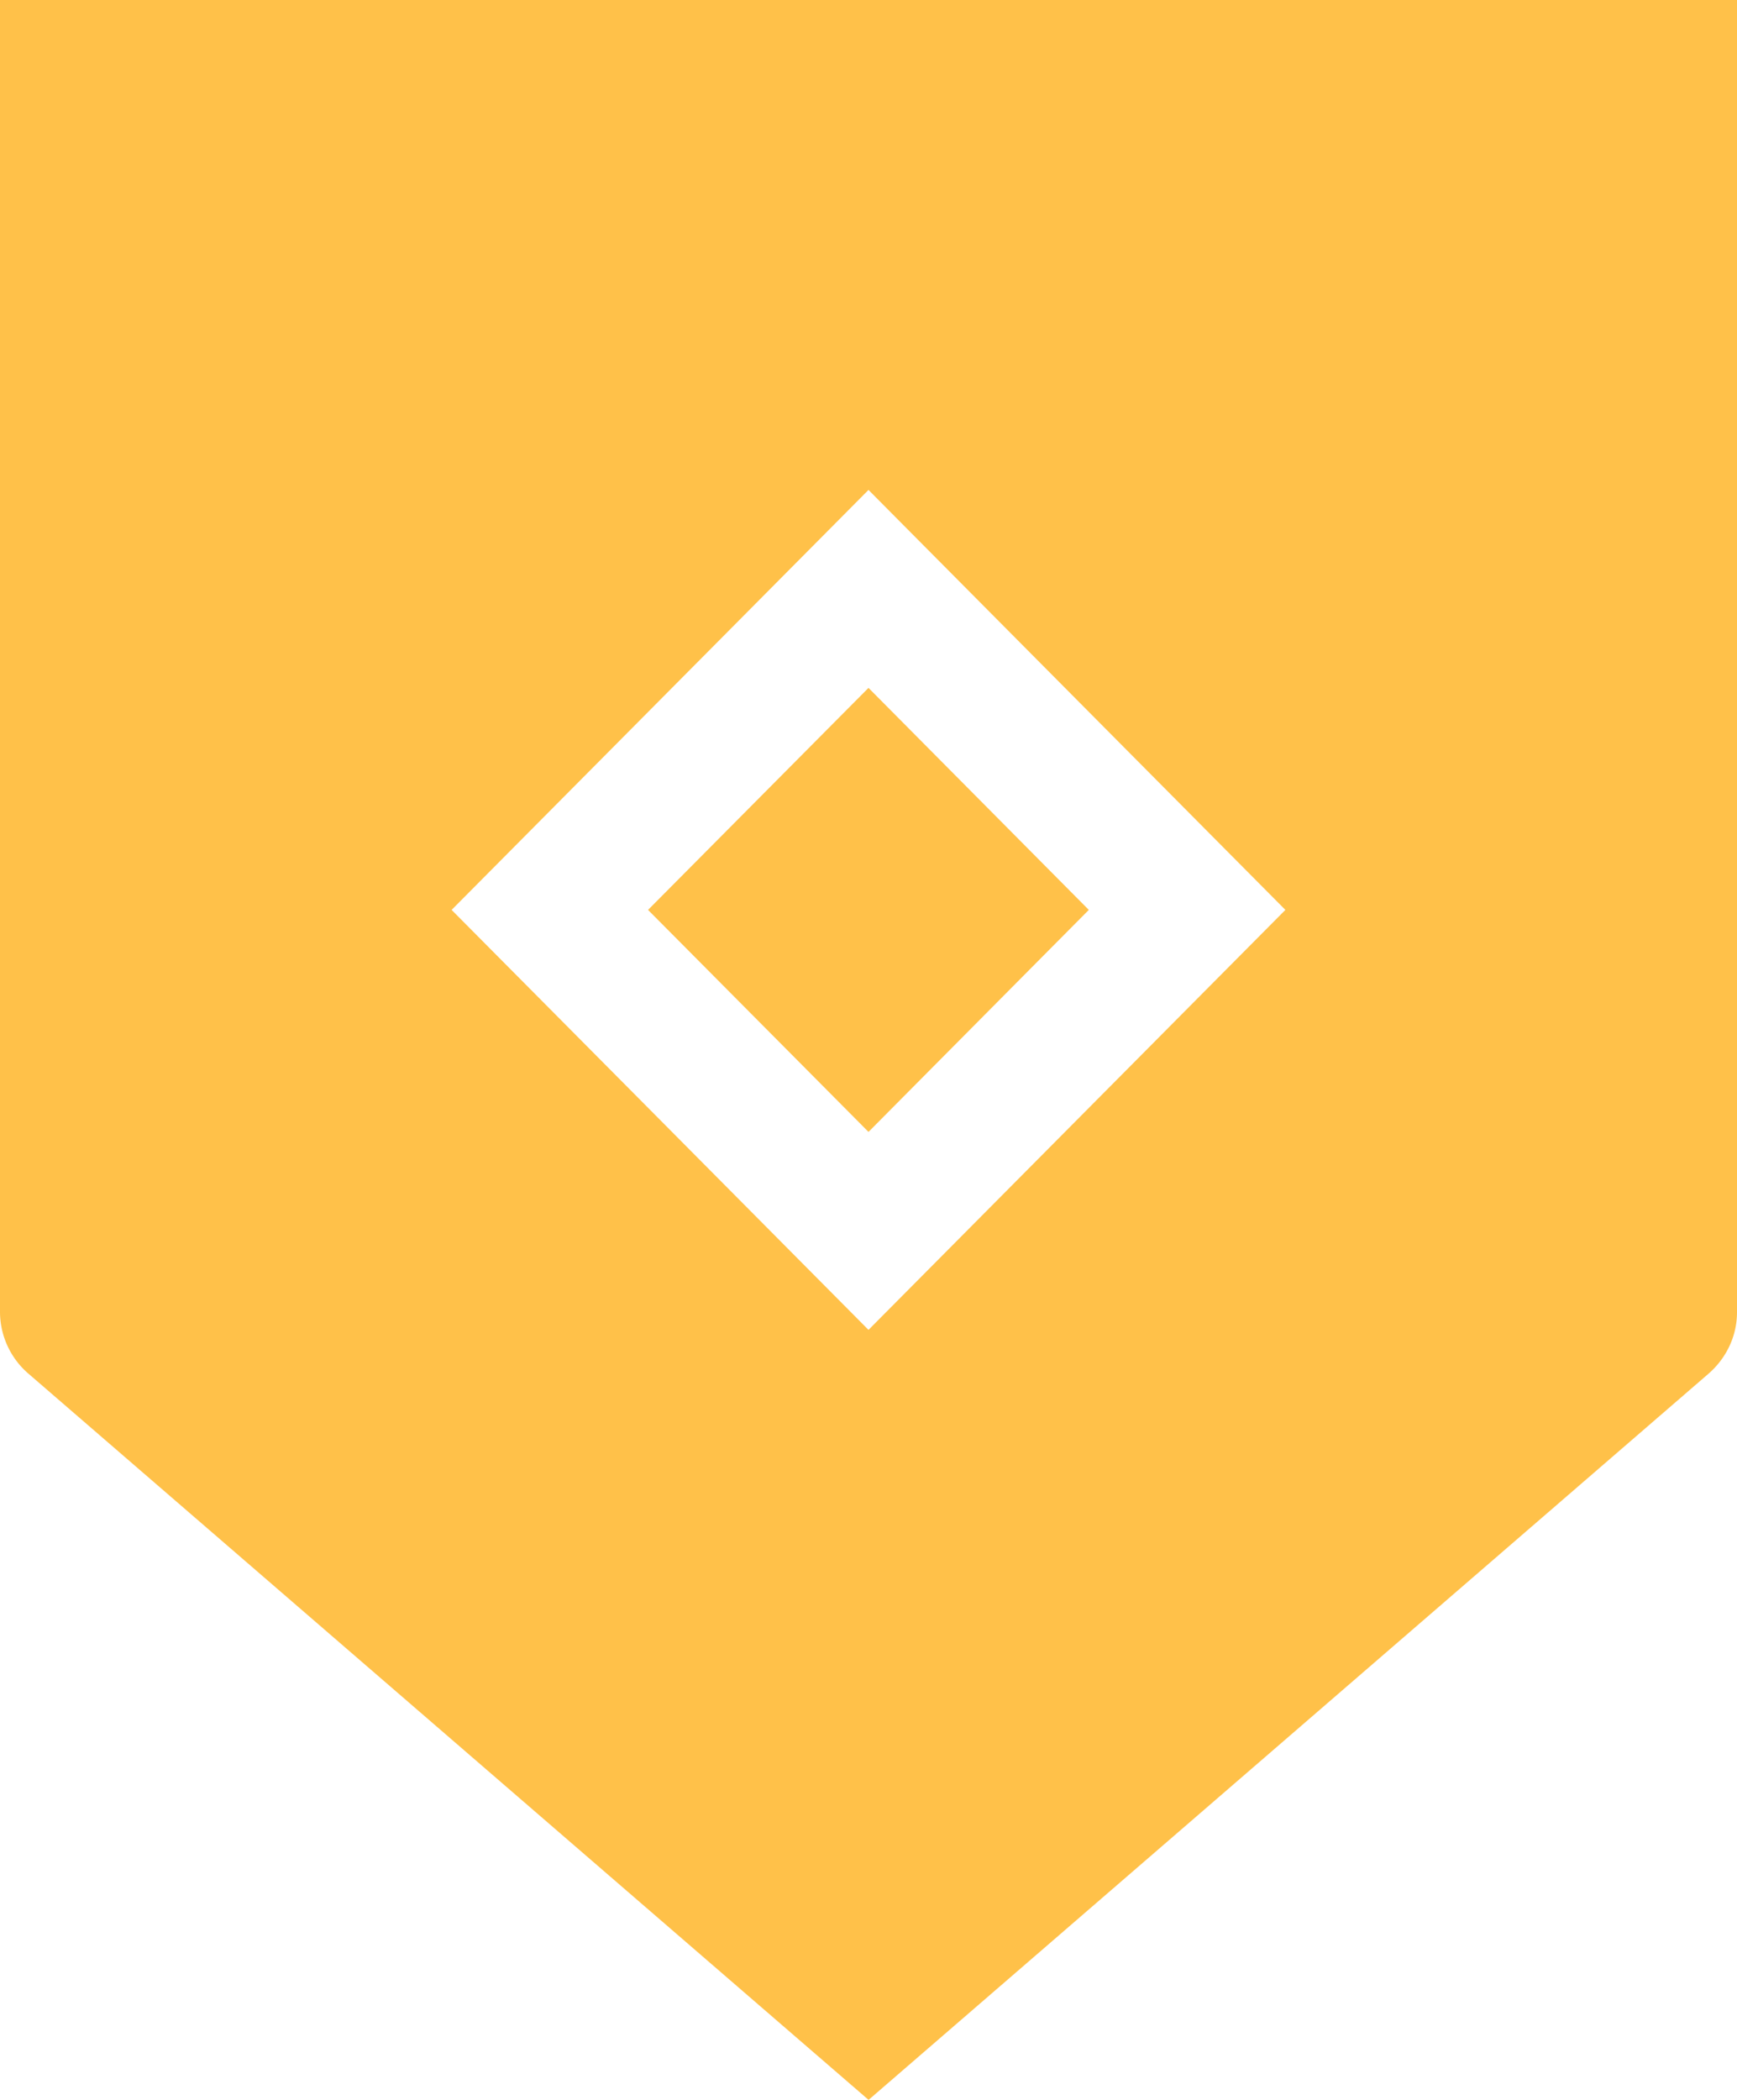 <svg xmlns="http://www.w3.org/2000/svg"  width="24" height="29" viewBox="0 0 24 29"><path d="M.399 18.976A1.128 1.128 0 010 18.122V0h24v18.122c0 .326-.144.634-.399.854L12.001 29 .399 18.976zM12 6.766l5.76 5.8-5.76 5.8-5.76-5.8 5.76-5.8zM12 9.5l-3.046 3.066L12 15.632l3.044-3.066L12 9.5z" fill="#FFC149" fill-rule="evenodd"/></svg>